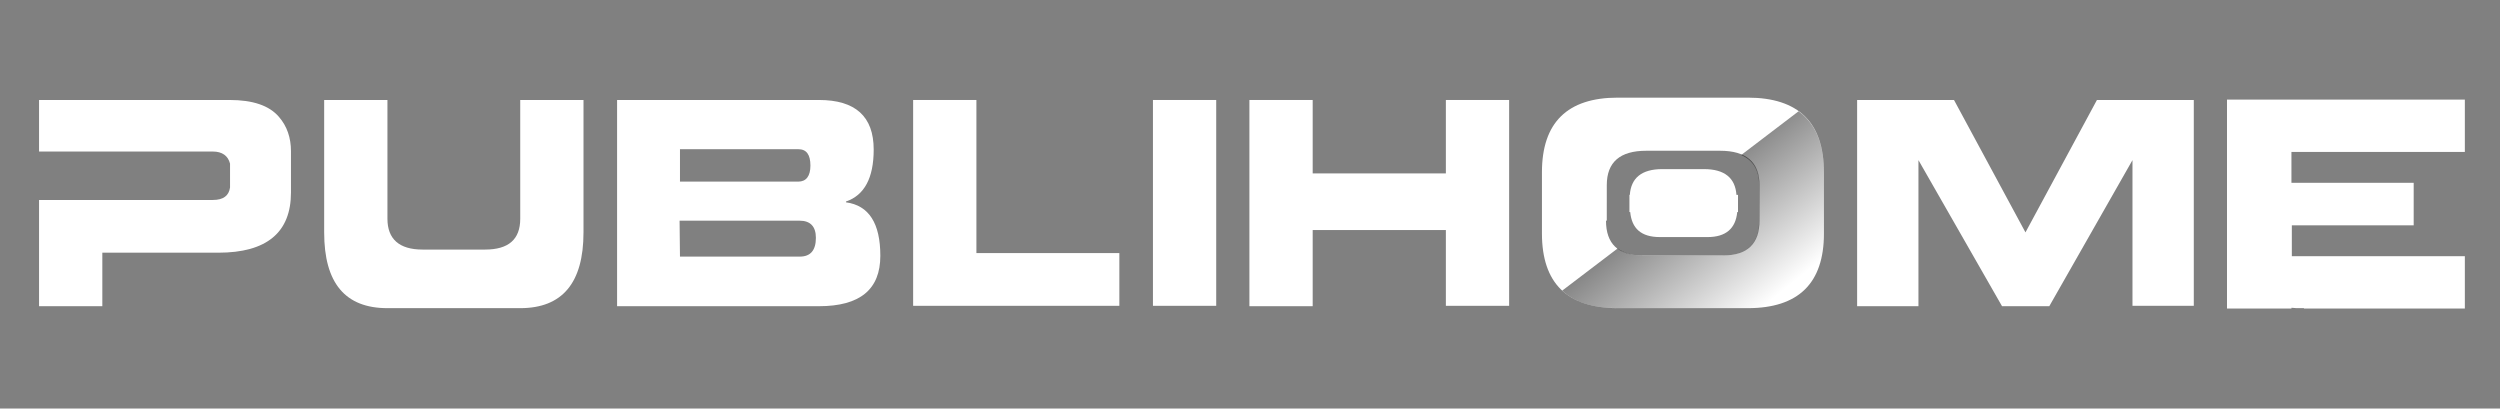 <?xml version="1.0" encoding="utf-8"?>
<!-- Generator: Adobe Illustrator 21.0.2, SVG Export Plug-In . SVG Version: 6.00 Build 0)  -->
<svg version="1.1" id="Layer_1" xmlns="http://www.w3.org/2000/svg" xmlns:xlink="http://www.w3.org/1999/xlink" x="0px" y="0px"
	 viewBox="0 0 640.1 104.6" style="enable-background:new 0 0 640.1 104.6;" xml:space="preserve">
<rect x="0" y="0" width="640.1" height="104.6" fill="#808080" stroke="none"/>
<style type="text/css">
	.st0{fill:#FFFFFF;}
	.st1{fill:url(#SVGID_1_);}
</style>
<title>logo-black</title>
<g>
	<path class="st0" d="M54.5,51.2c2.7,0,4.1-1.1,4.4-3.2v-6.1c-0.5-2-2-3.1-4.4-3.1H10V25.6h48.8c5.9,0,10.1,1.4,12.6,4.3
		c2.1,2.4,3.1,5.4,3.1,8.8v10.6c0,10.2-6.2,15.4-18.6,15.4H26.2v13.7H10V51.2H54.5z"/>
	<path class="st0" d="M83,25.6h16.2V56c0,5.2,3,7.9,9,7.9h16c6,0,9-2.6,9-7.9V25.6h16.2v33.9c0,12.9-5.4,19.4-16.2,19.4H99.2
		C88.4,78.9,83,72.5,83,59.5V25.6z"/>
	<path class="st0" d="M158,25.6h51.7c9.3,0,14,4.2,14,12.7c0,7.3-2.4,11.7-7.1,13.3v0.2c5.9,0.8,8.8,5.4,8.8,13.7
		c0,8.6-5.2,12.9-15.7,12.9H158V25.6z M174.1,65.7h30.7c2.7,0,4.1-1.6,4.1-4.8c0-2.9-1.4-4.4-4.2-4.4h-30.7L174.1,65.7z M174.1,46.5
		h30.3c2,0,3.1-1.4,3.1-4.1c0-2.8-1-4.2-3.1-4.2h-30.3V46.5z"/>
	<path class="st0" d="M233.8,25.6H250v39.2h36.6v13.5h-52.8V25.6z"/>
	<path class="st0" d="M295.2,25.6h16.2v52.7h-16.2V25.6z"/>
	<path class="st0" d="M319.9,25.6h16.2v18.8h34.1V25.6h16.2v52.7h-16.2V58.9h-34.1v19.5h-16.2V25.6z"/>
	<path class="st0" d="M394.8,44.1c0-12.7,6.5-19.1,19.4-19.1h33.3c13,0,19.5,6.4,19.5,19.1v15.7c0,12.7-6.5,19.1-19.5,19.1h-33.3
		c-12.9,0-19.4-6.4-19.4-19.1V44.1z M411.2,56.5c0,5.9,3.1,8.9,9.3,8.9h20.7c6.2,0,9.3-3,9.3-8.9v-9.1c0-5.9-3.4-8.8-10.1-8.8h-18.9
		c-6.7,0-10.1,2.9-10.1,8.8V56.5z"/>
	<path class="st0" d="M475.5,25.6h24.8l18.3,33.9l18.3-33.9h24.8v52.7H546V41l-21.3,37.4h-12.1L491.2,41v37.4h-15.7V25.6z"/>
	<path class="st0" d="M591.9,38.9h19.5h5.8h6.1h7.8V25.5h-7.8h-0.7h-5.4H613h-26.3h-16.5v14.9v23.5V79h16.5v-0.2
		c0.5,0,0.9,0.1,1.3,0.1l1.9,0V79h27.3h6.1h7.8v0v-0.5v-8.1v-4.7v-0.1h-7.8h-6.1H592c0,0,0,0,0,0h-5.2v-7.9H618V46.8h-31.3h0v-7.9
		H591.9z"/>
	<g>
		<path class="st0" d="M444.6,49.9c-0.3-4.3-3-6.6-8.3-6.6h-4.1h-4.4h-2.2c-5.3,0-8,2.3-8.3,6.6h-0.1v0.8v2.6v1h0.2
			c0.4,4.2,2.8,6.4,7.6,6.4h2.9h4.4h4.9c4.7,0,7.2-2.2,7.6-6.4h0.2v-1v-2.6v-0.8H444.6z"/>
	</g>
	<g>
		<linearGradient id="SVGID_1_" gradientUnits="userSpaceOnUse" x1="458.375" y1="85.835" x2="404.873" y2="19.703">
			<stop  offset="0.118" style="stop-color:#000000;stop-opacity:0"/>
			<stop  offset="1" style="stop-color:#000000"/>
		</linearGradient>
		<path class="st1" d="M460.5,28.5l-14.7,11.2c3,1.3,4.6,3.8,4.6,7.7v9.1c0,5.9-3.1,8.9-9.3,8.9h-20.7c-2.7,0-4.7-0.7-6.2-1.8
			L400,74.4c3.2,3,7.9,4.5,14.2,4.5h33.3c13,0,19.5-6.4,19.5-19.1V44.1C467,36.8,464.8,31.6,460.5,28.5z"/>
	</g>
</g>
</svg>
